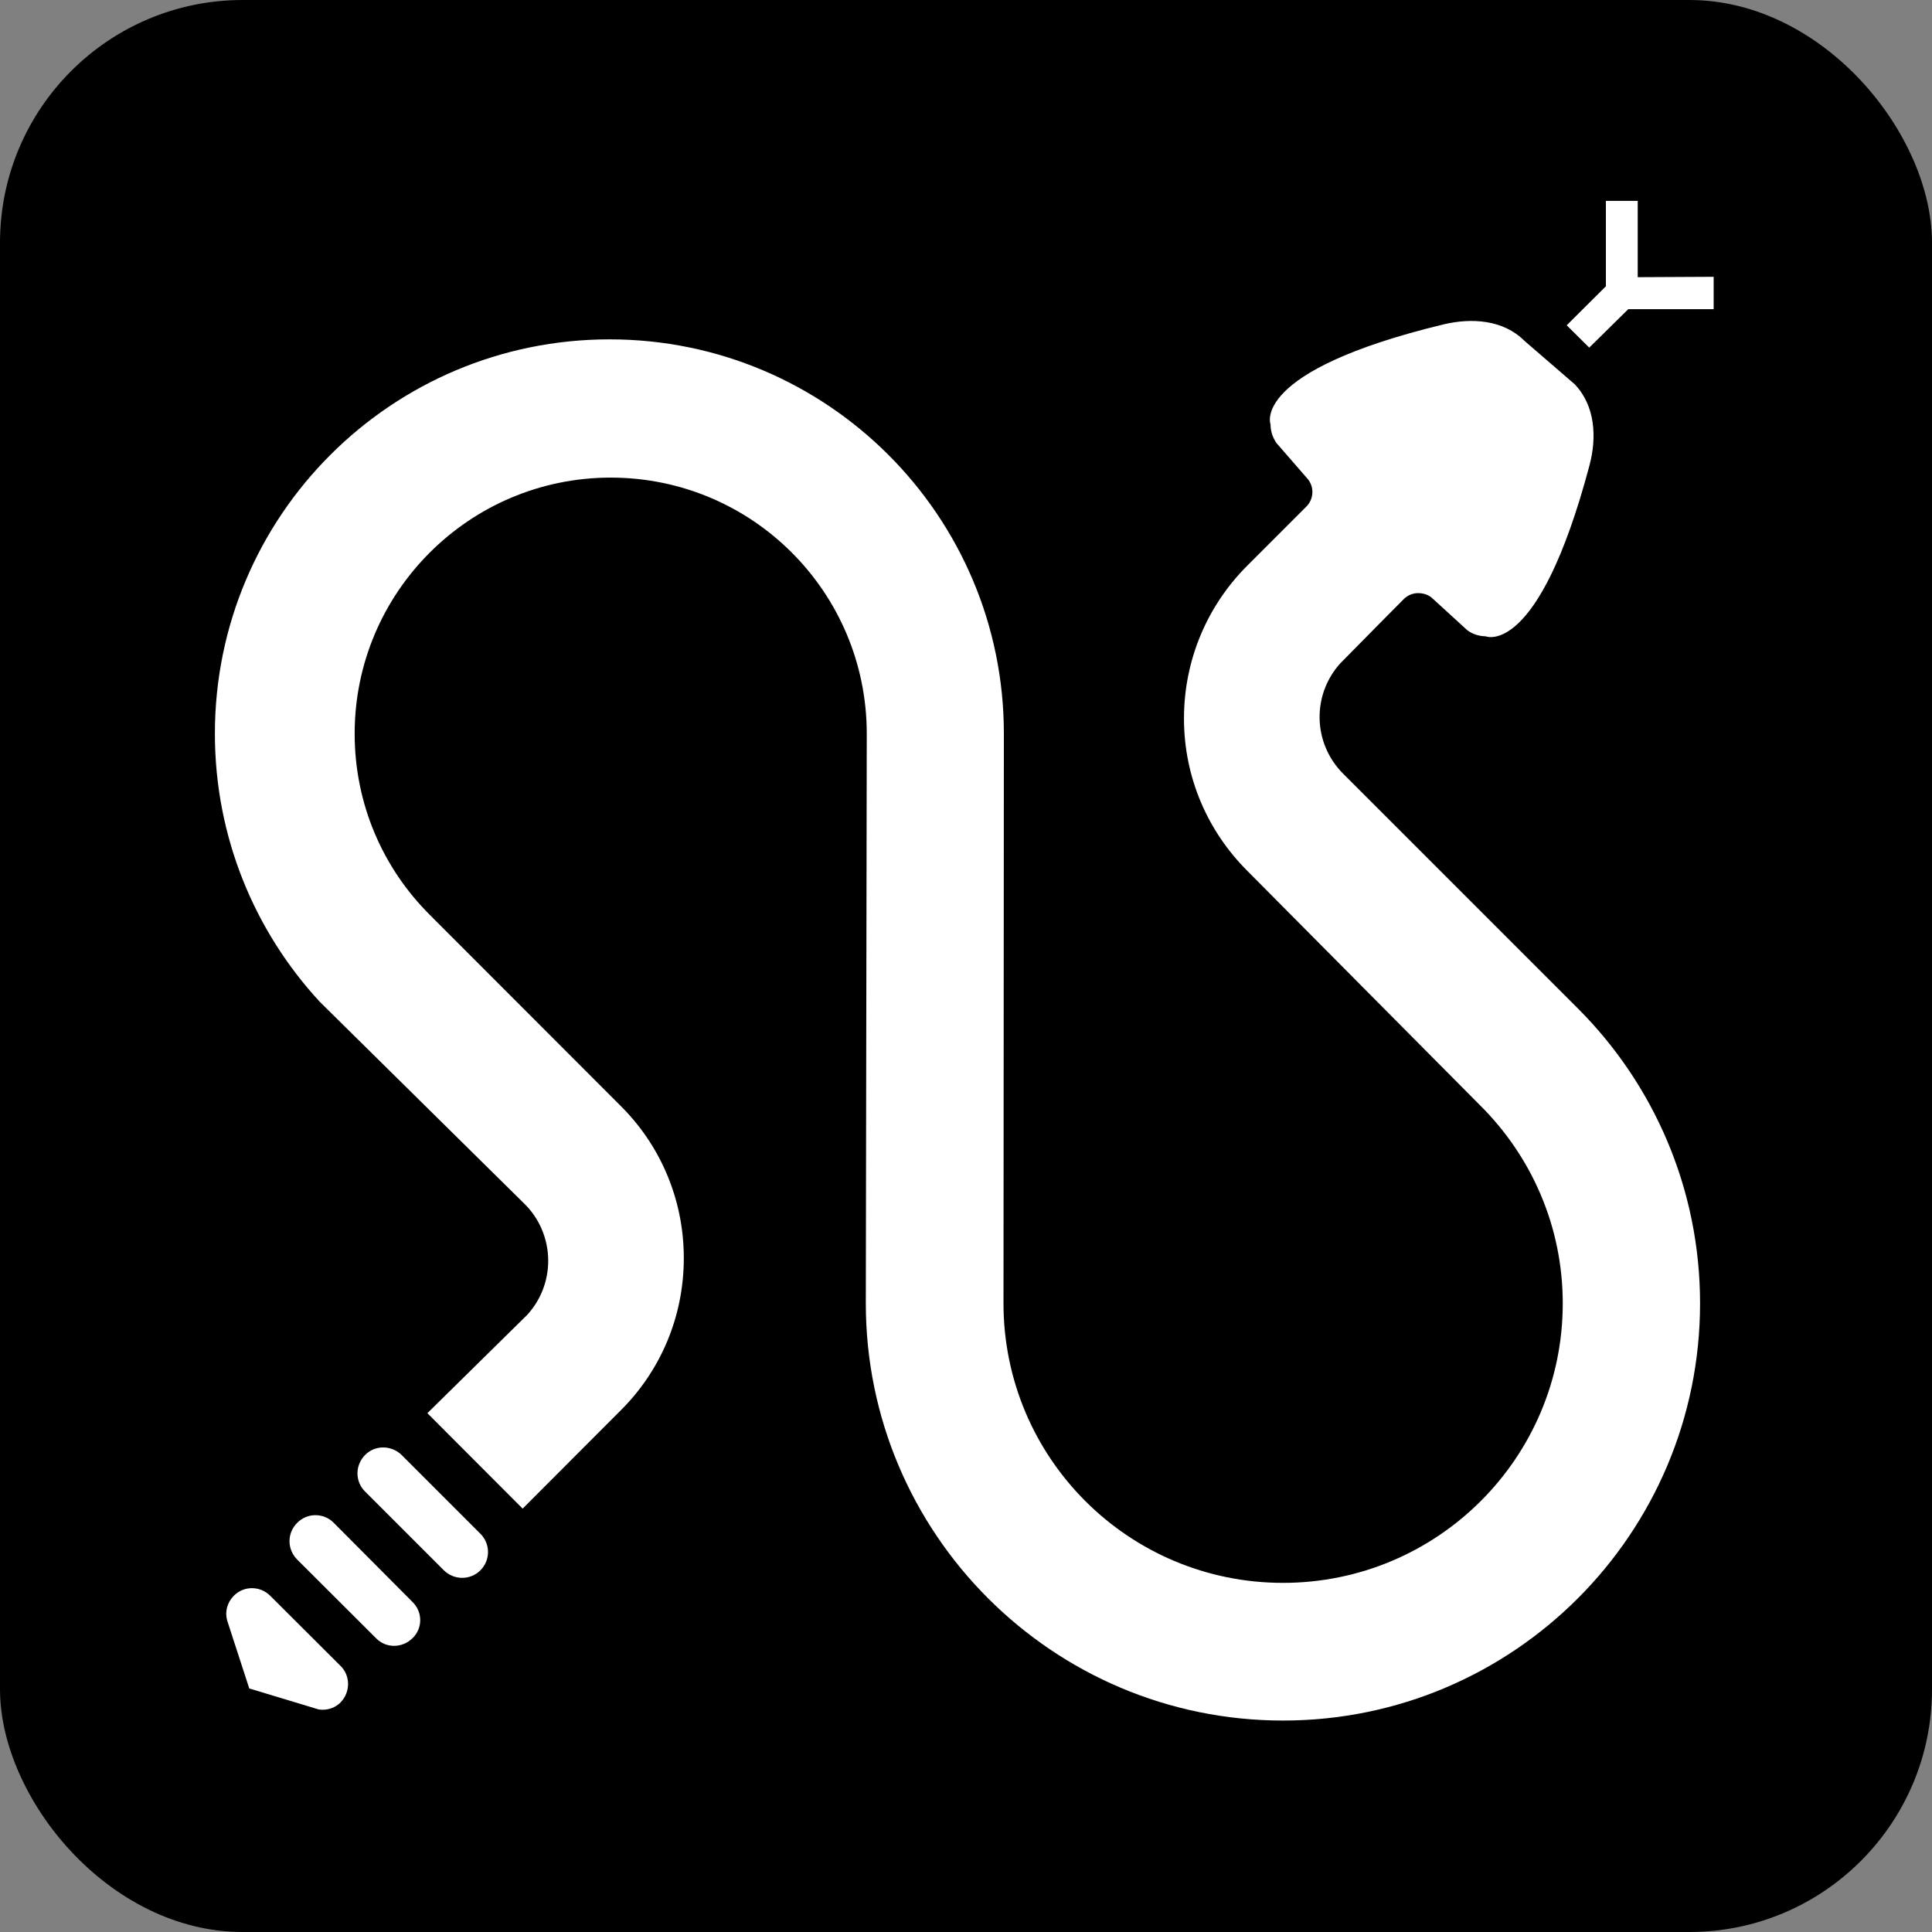 <?xml version="1.0" encoding="UTF-8" standalone="no"?>
<!-- Created with Inkscape (http://www.inkscape.org/) -->

<svg
   xmlns:dc="http://purl.org/dc/elements/1.1/"
   xmlns:cc="http://creativecommons.org/ns#"
   xmlns:rdf="http://www.w3.org/1999/02/22-rdf-syntax-ns#"
   xmlns:svg="http://www.w3.org/2000/svg"
   xmlns="http://www.w3.org/2000/svg"
   xmlns:sodipodi="http://sodipodi.sourceforge.net/DTD/sodipodi-0.dtd"
   xmlns:inkscape="http://www.inkscape.org/namespaces/inkscape"
   width="40.344mm"
   height="40.344mm"
   viewBox="0 0 40.344 40.344"
   version="1.1"
   id="svg8"
   sodipodi:docname="yes_Dangerous_Animals.svg"
   inkscape:version="0.92.1 r15371">
  <rect x="0" y="0" width="40.344" height="40.344" fill="#808080" stroke="none"/>
  <defs
     id="defs2">
    <path
       d="M 0,0 H 48 V 48 H 0 Z"
       id="a"
       inkscape:connector-curvature="0" />
    <path
       d="M 0,0 H 48 V 48 H 0 Z"
       id="a-8"
       inkscape:connector-curvature="0" />
    <inkscape:perspective
       id="perspective17900"
       inkscape:persp3d-origin="61.773502 : 41.179669 : 1"
       inkscape:vp_z="123.54701 : 61.769504 : 1"
       inkscape:vp_y="0 : 1000 : 0"
       inkscape:vp_x="0 : 61.769504 : 1"
       sodipodi:type="inkscape:persp3d" />
    <inkscape:perspective
       id="perspective17900-7"
       inkscape:persp3d-origin="61.773502 : 41.179669 : 1"
       inkscape:vp_z="123.54701 : 61.769504 : 1"
       inkscape:vp_y="0 : 1000 : 0"
       inkscape:vp_x="0 : 61.769504 : 1"
       sodipodi:type="inkscape:persp3d" />
    <inkscape:perspective
       id="perspective5302"
       inkscape:persp3d-origin="372.04726 : 350.78741 : 1"
       inkscape:vp_z="744.09451 : 526.18111 : 1"
       inkscape:vp_y="0 : 1000 : 0"
       inkscape:vp_x="0 : 526.18111 : 1"
       sodipodi:type="inkscape:persp3d" />
  </defs>
  <sodipodi:namedview
     id="base"
     pagecolor="#ffffff"
     bordercolor="#666666"
     borderopacity="1.0"
     inkscape:pageopacity="0.0"
     inkscape:pageshadow="2"
     inkscape:zoom="0.98994949"
     inkscape:cx="87.000947"
     inkscape:cy="-10.545131"
     inkscape:document-units="mm"
     inkscape:current-layer="layer1"
     showgrid="false"
     inkscape:window-width="1632"
     inkscape:window-height="998"
     inkscape:window-x="48"
     inkscape:window-y="30"
     inkscape:window-maximized="1"
     fit-margin-top="0"
     fit-margin-left="0"
     fit-margin-right="0"
     fit-margin-bottom="0"
     showguides="true"
     inkscape:guide-bbox="true" />
  <g
     inkscape:label="Ebene 1"
     inkscape:groupmode="layer"
     id="layer1"
     transform="translate(-136.756,-308.163)">
    <rect
       style="opacity:1;fill:#000000;fill-opacity:1;fill-rule:nonzero;stroke:none;stroke-width:0.4;stroke-linecap:round;stroke-miterlimit:4;stroke-dasharray:none;stroke-opacity:1"
       id="rect4520"
       width="40.344"
       height="40.344"
       x="136.756"
       y="308.163"
       ry="5.068" />
    <g
       transform="matrix(0.577,0,0,0.577,88.872,120.362)"
       id="g7336">
      <g
         id="g7318"
         transform="matrix(6.854,0,0,-6.854,141.915,336.668)">
        <path
           inkscape:connector-curvature="0"
           d="M 0,0 H 0.451 V 0.171 L 0.05,0.169 V 0.572 H -0.118 V 0.121 l -0.207,-0.206 0.119,-0.118 z"
           style="fill:#ffffff;fill-opacity:1;fill-rule:nonzero;stroke:none"
           id="path7316" />
      </g>
      <g
         id="g7322"
         transform="matrix(6.854,0,0,-6.854,97.523,378.135)">
        <path
           inkscape:connector-curvature="0"
           d="m 0,0 c -0.055,0.053 -0.141,0.053 -0.193,0 -0.054,-0.055 -0.053,-0.141 0,-0.193 l 0.416,-0.416 c 0.054,-0.053 0.14,-0.053 0.193,0 0.054,0.054 0.053,0.14 0,0.193 z"
           style="fill:#ffffff;fill-opacity:1;fill-rule:nonzero;stroke:none"
           id="path7320" />
      </g>
      <g
         id="g7326"
         transform="matrix(6.854,0,0,-6.854,95.06,380.584)">
        <path
           inkscape:connector-curvature="0"
           d="m 0,0 c -0.053,0.053 -0.14,0.053 -0.193,-0.002 -0.053,-0.053 -0.053,-0.139 0.001,-0.193 l 0.417,-0.416 c 0.052,-0.053 0.138,-0.053 0.193,0.002 0.053,0.052 0.053,0.138 -0.002,0.191 z"
           style="fill:#ffffff;fill-opacity:1;fill-rule:nonzero;stroke:none"
           id="path7324" />
      </g>
      <g
         id="g7330"
         transform="matrix(6.854,0,0,-6.854,94.524,387.345)">
        <path
           inkscape:connector-curvature="0"
           d="m 0,0 c 0.041,-0.006 0.084,0.006 0.115,0.037 0.053,0.055 0.053,0.141 0,0.193 L -0.256,0.6 C -0.31,0.654 -0.396,0.654 -0.449,0.6 -0.484,0.564 -0.496,0.516 -0.484,0.471 l 0.117,-0.36 z"
           style="fill:#ffffff;fill-opacity:1;fill-rule:nonzero;stroke:none"
           id="path7328" />
      </g>
      <g
         id="g7334"
         transform="matrix(6.854,0,0,-6.854,132.965,347.993)">
        <path
           inkscape:connector-curvature="0"
           d="m 0,0 -0.215,-0.218 c -0.067,-0.074 -0.109,-0.174 -0.109,-0.283 0,-0.117 0.048,-0.223 0.124,-0.299 l 1.24,-1.24 c 0.398,-0.398 0.645,-0.949 0.645,-1.557 0,-1.216 -0.986,-2.203 -2.202,-2.203 -1.216,0 -2.203,0.987 -2.203,2.203 l 0.005,3.008 c 0,0.746 -0.604,1.352 -1.352,1.352 -0.746,0 -1.352,-0.606 -1.352,-1.352 0,-0.373 0.15,-0.711 0.397,-0.957 l 1.007,-1.008 c 0.207,-0.205 0.334,-0.49 0.334,-0.804 0,-0.315 -0.127,-0.6 -0.334,-0.805 l -0.517,-0.518 -0.503,0.504 0.528,0.52 c 0.069,0.076 0.11,0.176 0.11,0.285 0,0.115 -0.047,0.223 -0.124,0.299 l -1.082,1.068 c -0.343,0.371 -0.554,0.869 -0.554,1.416 0,1.151 0.933,2.082 2.084,2.082 1.149,0 2.082,-0.931 2.082,-2.082 l -0.002,-3.008 c 0,-0.816 0.66,-1.476 1.476,-1.476 0.815,0 1.477,0.66 1.477,1.476 0,0.407 -0.166,0.776 -0.434,1.043 l -1.232,1.241 c -0.207,0.207 -0.334,0.49 -0.334,0.804 0,0.315 0.127,0.6 0.334,0.807 l 0.312,0.312 c 0.02,0.02 0.032,0.047 0.032,0.077 0,0.025 -0.008,0.048 -0.024,0.068 l -0.166,0.191 c -0.019,0.028 -0.031,0.061 -0.031,0.098 0,0 -0.111,0.28 0.913,0.528 0.147,0.035 0.315,0.026 0.428,-0.087 L 1.023,1.256 C 1.133,1.141 1.14,0.973 1.101,0.827 0.83,-0.192 0.553,-0.075 0.553,-0.075 0.516,-0.074 0.482,-0.063 0.455,-0.042 L 0.268,0.129 C 0.248,0.145 0.226,0.152 0.2,0.153 0.171,0.154 0.143,0.143 0.123,0.124 L 0,0"
           style="fill:#ffffff;fill-opacity:1;fill-rule:nonzero;stroke:none"
           id="path7332" />
      </g>
    </g>
  </g>
</svg>

